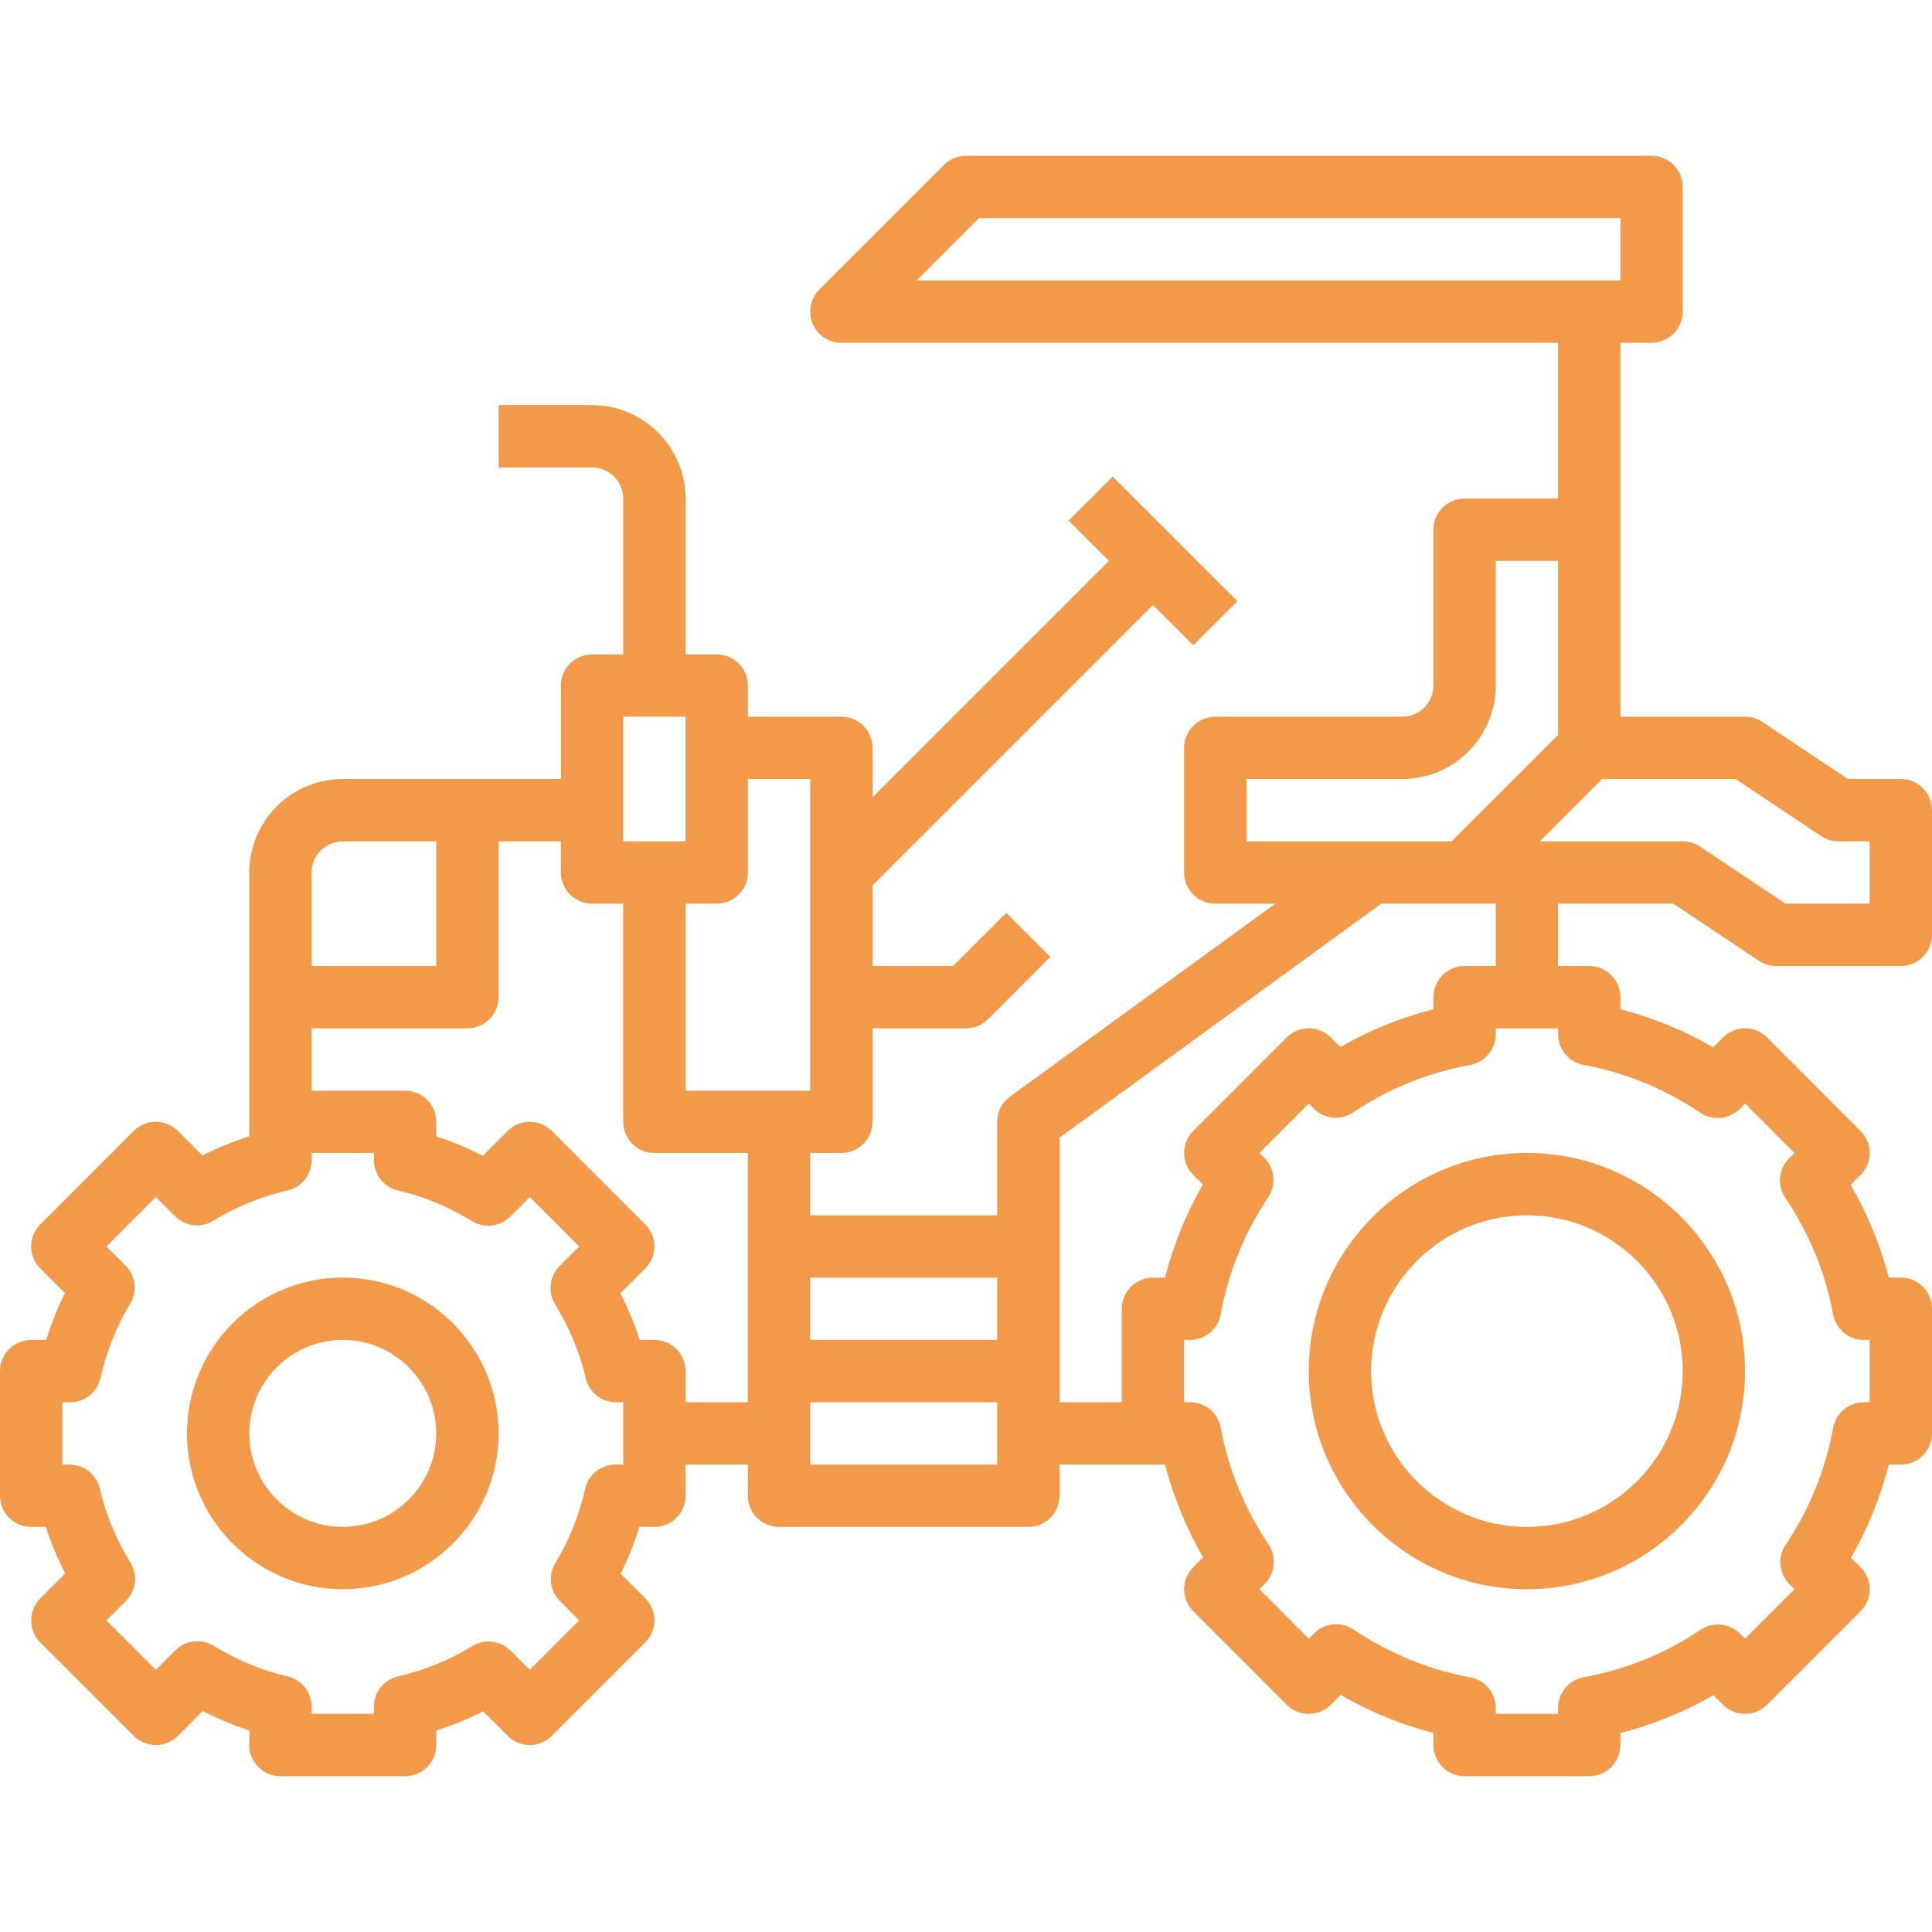 <svg width="70" height="70" viewBox="0 0 70 70" fill="none" xmlns="http://www.w3.org/2000/svg">
<g clip-path="url(#clip0)">
<path d="M12.419 46.29C9.307 46.29 6.774 48.823 6.774 51.935C6.774 55.048 9.307 57.58 12.419 57.58C15.532 57.58 18.064 55.048 18.064 51.935C18.064 48.823 15.532 46.29 12.419 46.29ZM12.419 55.322C10.552 55.322 9.032 53.802 9.032 51.935C9.032 50.068 10.552 48.548 12.419 48.548C14.287 48.548 15.806 50.068 15.806 51.935C15.806 53.802 14.287 55.322 12.419 55.322Z" fill="#F2994A"/>
<path d="M60.625 32.742L63.728 34.811C63.913 34.934 64.133 35 64.355 35H68.871C69.494 35 70 34.496 70 33.871V29.355C70 28.731 69.494 28.226 68.871 28.226H66.955L63.853 26.158C63.667 26.035 63.448 25.968 63.226 25.968H58.71V12.42H59.839C60.462 12.42 60.968 11.915 60.968 11.291V6.775C60.968 6.15 60.462 5.646 59.839 5.646H35C34.701 5.646 34.413 5.764 34.202 5.976L29.686 10.492C29.363 10.816 29.265 11.301 29.441 11.723C29.616 12.145 30.028 12.42 30.484 12.42H56.452V18.065H53.065C52.442 18.065 51.935 18.569 51.935 19.194V24.839C51.935 25.462 51.428 25.968 50.806 25.968H44.032C43.409 25.968 42.903 26.473 42.903 27.097V31.613C42.903 32.238 43.409 32.742 44.032 32.742H46.205L36.594 39.732C36.302 39.945 36.129 40.284 36.129 40.645V44.033H29.355V41.775H30.484C31.107 41.775 31.613 41.27 31.613 40.645V37.258H35C35.299 37.258 35.587 37.14 35.798 36.928L38.056 34.67L36.46 33.073L34.532 35H31.613V32.081L41.774 21.919L43.234 23.379L44.831 21.783L40.314 17.267L38.718 18.863L40.178 20.323L31.613 28.888V27.097C31.613 26.473 31.107 25.968 30.484 25.968H27.097V24.839C27.097 24.215 26.591 23.71 25.968 23.71H24.839V18.065C24.839 16.198 23.319 14.678 21.452 14.678H18.064V16.936H21.452C22.073 16.936 22.581 17.442 22.581 18.065V23.71H21.452C20.829 23.71 20.323 24.215 20.323 24.839V28.226H12.419C10.552 28.226 9.032 29.746 9.032 31.613V41.172C8.45 41.356 7.882 41.588 7.334 41.866L6.443 40.976C6.002 40.535 5.288 40.535 4.847 40.976L1.46 44.363C1.018 44.805 1.018 45.518 1.46 45.96L2.353 46.852C2.084 47.389 1.858 47.956 1.673 48.549H1.129C0.506 48.549 0 49.053 0 49.678V54.194C0 54.819 0.506 55.323 1.129 55.323H1.66C1.843 55.894 2.078 56.458 2.362 57.01L1.461 57.912C1.019 58.353 1.019 59.067 1.461 59.508L4.848 62.895C5.29 63.337 6.003 63.337 6.445 62.895L7.345 61.995C7.897 62.278 8.461 62.513 9.032 62.696V63.226C9.032 63.851 9.538 64.355 10.161 64.355H14.677C15.3 64.355 15.806 63.851 15.806 63.226V62.699C16.389 62.516 16.957 62.283 17.504 62.006L18.395 62.895C18.837 63.337 19.55 63.337 19.992 62.895L23.379 59.508C23.82 59.067 23.82 58.353 23.379 57.912L22.486 57.02C22.753 56.482 22.98 55.916 23.165 55.323H23.71C24.333 55.323 24.839 54.819 24.839 54.194V53.065H27.097V54.194C27.097 54.819 27.603 55.323 28.226 55.323H37.258C37.881 55.323 38.387 54.819 38.387 54.194V53.065H42.212C42.516 54.239 42.977 55.364 43.592 56.426L43.235 56.783C43.022 56.994 42.903 57.281 42.903 57.581C42.903 57.88 43.022 58.168 43.234 58.379L46.621 61.766C47.063 62.208 47.776 62.208 48.218 61.766L48.574 61.41C49.636 62.024 50.761 62.486 51.935 62.789V63.226C51.935 63.851 52.442 64.355 53.065 64.355H57.581C58.204 64.355 58.71 63.851 58.71 63.226V62.789C59.9 62.484 61.028 62.027 62.081 61.42L62.426 61.766C62.639 61.979 62.925 62.097 63.226 62.097C63.525 62.097 63.813 61.979 64.024 61.766L67.411 58.379C67.853 57.938 67.853 57.224 67.411 56.783L67.064 56.436C67.672 55.383 68.129 54.254 68.433 53.065H68.871C69.494 53.065 70 52.56 70 51.936V47.42C70 46.795 69.494 46.291 68.871 46.291H68.433C68.129 45.116 67.669 43.992 67.053 42.929L67.41 42.573C67.623 42.362 67.742 42.075 67.742 41.775C67.742 41.475 67.623 41.187 67.411 40.976L64.024 37.589C63.583 37.148 62.869 37.148 62.428 37.589L62.071 37.946C61.01 37.332 59.884 36.87 58.71 36.567V36.129C58.71 35.505 58.204 35 57.581 35H56.452V32.742H60.625ZM35.468 7.904H58.71V10.162H33.209L35.468 7.904ZM65.986 30.295C66.171 30.418 66.391 30.484 66.613 30.484H67.742V32.742H64.697L61.595 30.674C61.409 30.551 61.19 30.484 60.968 30.484H55.79L58.048 28.226H62.883L65.986 30.295ZM45.161 28.226H50.806C52.674 28.226 54.194 26.706 54.194 24.839V20.323H56.452V26.63L52.597 30.484H45.161V28.226ZM36.129 46.291V48.549H29.355V46.291H36.129ZM27.097 31.613V28.226H29.355V39.517H24.839V32.742H25.968C26.591 32.742 27.097 32.238 27.097 31.613ZM22.581 25.968H24.839V30.484H22.581V25.968ZM12.419 30.484H15.806V35H11.29V31.613C11.29 30.99 11.797 30.484 12.419 30.484ZM22.581 53.065H22.301C21.776 53.065 21.318 53.427 21.201 53.939C20.972 54.929 20.61 55.834 20.124 56.628C19.852 57.073 19.92 57.647 20.289 58.015L20.984 58.71L19.194 60.501L18.499 59.806C18.131 59.437 17.558 59.369 17.111 59.642C16.274 60.154 15.37 60.522 14.427 60.738C13.913 60.853 13.548 61.31 13.548 61.837V62.097H11.29V61.837C11.29 61.31 10.925 60.854 10.412 60.737C9.502 60.528 8.602 60.155 7.738 59.629C7.292 59.358 6.72 59.426 6.351 59.794L5.645 60.501L3.855 58.71L4.561 58.002C4.931 57.634 4.998 57.061 4.726 56.616C4.199 55.75 3.826 54.852 3.62 53.942C3.503 53.43 3.046 53.065 2.519 53.065H2.258V50.807H2.538C3.063 50.807 3.521 50.445 3.638 49.933C3.867 48.943 4.228 48.037 4.715 47.244C4.987 46.799 4.919 46.225 4.55 45.856L3.855 45.162L5.645 43.371L6.34 44.065C6.709 44.434 7.281 44.505 7.727 44.23C8.565 43.718 9.468 43.35 10.412 43.134C10.925 43.019 11.29 42.561 11.29 42.034V41.775H13.548V42.034C13.548 42.561 13.913 43.018 14.427 43.135C15.337 43.344 16.236 43.717 17.1 44.243C17.546 44.516 18.119 44.448 18.488 44.078L19.194 43.371L20.984 45.162L20.277 45.87C19.908 46.238 19.841 46.811 20.113 47.256C20.64 48.122 21.012 49.02 21.219 49.93C21.335 50.442 21.792 50.807 22.32 50.807H22.581V53.065ZM24.839 50.807V49.678C24.839 49.053 24.333 48.549 23.71 48.549H23.179C22.995 47.978 22.76 47.414 22.477 46.862L23.378 45.96C23.819 45.518 23.819 44.805 23.378 44.363L19.991 40.976C19.549 40.535 18.836 40.535 18.394 40.976L17.493 41.877C16.941 41.594 16.377 41.359 15.805 41.175V40.645C15.805 40.021 15.299 39.517 14.676 39.517H11.289V37.258H16.934C17.557 37.258 18.063 36.754 18.063 36.129V30.484H20.322V31.613C20.322 32.238 20.827 32.742 21.451 32.742H22.579V40.645C22.579 41.27 23.085 41.775 23.709 41.775H27.096V50.807H24.839ZM29.355 53.065V50.807H36.129V53.065H29.355ZM57.376 38.584C58.884 38.862 60.307 39.445 61.605 40.316C62.053 40.618 62.651 40.558 63.033 40.177L63.226 39.984L65.015 41.775L64.822 41.968C64.441 42.349 64.382 42.948 64.683 43.396C65.556 44.694 66.139 46.117 66.417 47.624C66.515 48.159 66.982 48.549 67.528 48.549H67.742V50.807H67.528C66.983 50.807 66.516 51.197 66.418 51.731C66.134 53.268 65.556 54.695 64.698 55.97C64.397 56.417 64.454 57.017 64.836 57.399L65.016 57.581L63.226 59.372L63.045 59.19C62.663 58.808 62.065 58.75 61.616 59.051C60.341 59.91 58.914 60.489 57.376 60.772C56.84 60.87 56.452 61.337 56.452 61.883V62.097H54.194V61.883C54.194 61.339 53.805 60.871 53.269 60.773C51.761 60.495 50.338 59.911 49.041 59.041C48.593 58.738 47.994 58.798 47.612 59.18L47.419 59.372L45.63 57.581L45.823 57.388C46.204 57.007 46.263 56.408 45.962 55.96C45.089 54.661 44.506 53.239 44.228 51.731C44.13 51.197 43.663 50.807 43.118 50.807H42.903V48.549H43.118C43.662 48.549 44.129 48.159 44.227 47.624C44.511 46.087 45.089 44.66 45.947 43.385C46.248 42.938 46.191 42.339 45.81 41.956L45.629 41.775L47.419 39.984L47.6 40.166C47.982 40.547 48.58 40.606 49.029 40.305C50.304 39.445 51.731 38.867 53.269 38.584C53.805 38.486 54.194 38.018 54.194 37.473V37.258H56.452V37.473C56.452 38.018 56.84 38.486 57.376 38.584ZM54.194 35H53.065C52.442 35 51.935 35.505 51.935 36.129V36.567C50.745 36.871 49.617 37.328 48.564 37.936L48.219 37.589C48.007 37.377 47.72 37.258 47.419 37.258C47.12 37.258 46.832 37.377 46.621 37.589L43.234 40.976C42.792 41.418 42.792 42.131 43.234 42.573L43.581 42.92C42.973 43.972 42.516 45.102 42.212 46.291H41.774C41.151 46.291 40.645 46.795 40.645 47.42V50.807H38.387V41.22L50.045 32.742H54.194V35Z" fill="#F2994A"/>
<path d="M47.419 49.678C47.419 54.034 50.965 57.581 55.323 57.581C59.681 57.581 63.226 54.034 63.226 49.678C63.226 45.321 59.681 41.774 55.323 41.774C50.965 41.774 47.419 45.321 47.419 49.678ZM60.968 49.678C60.968 52.79 58.435 55.323 55.323 55.323C52.21 55.323 49.678 52.79 49.678 49.678C49.678 46.565 52.21 44.032 55.323 44.032C58.435 44.032 60.968 46.565 60.968 49.678Z" fill="#F2994A"/>
</g>
<defs>
<clipPath id="clip0">
<rect width="70" height="70" fill="white"/>
</clipPath>
</defs>
</svg>
